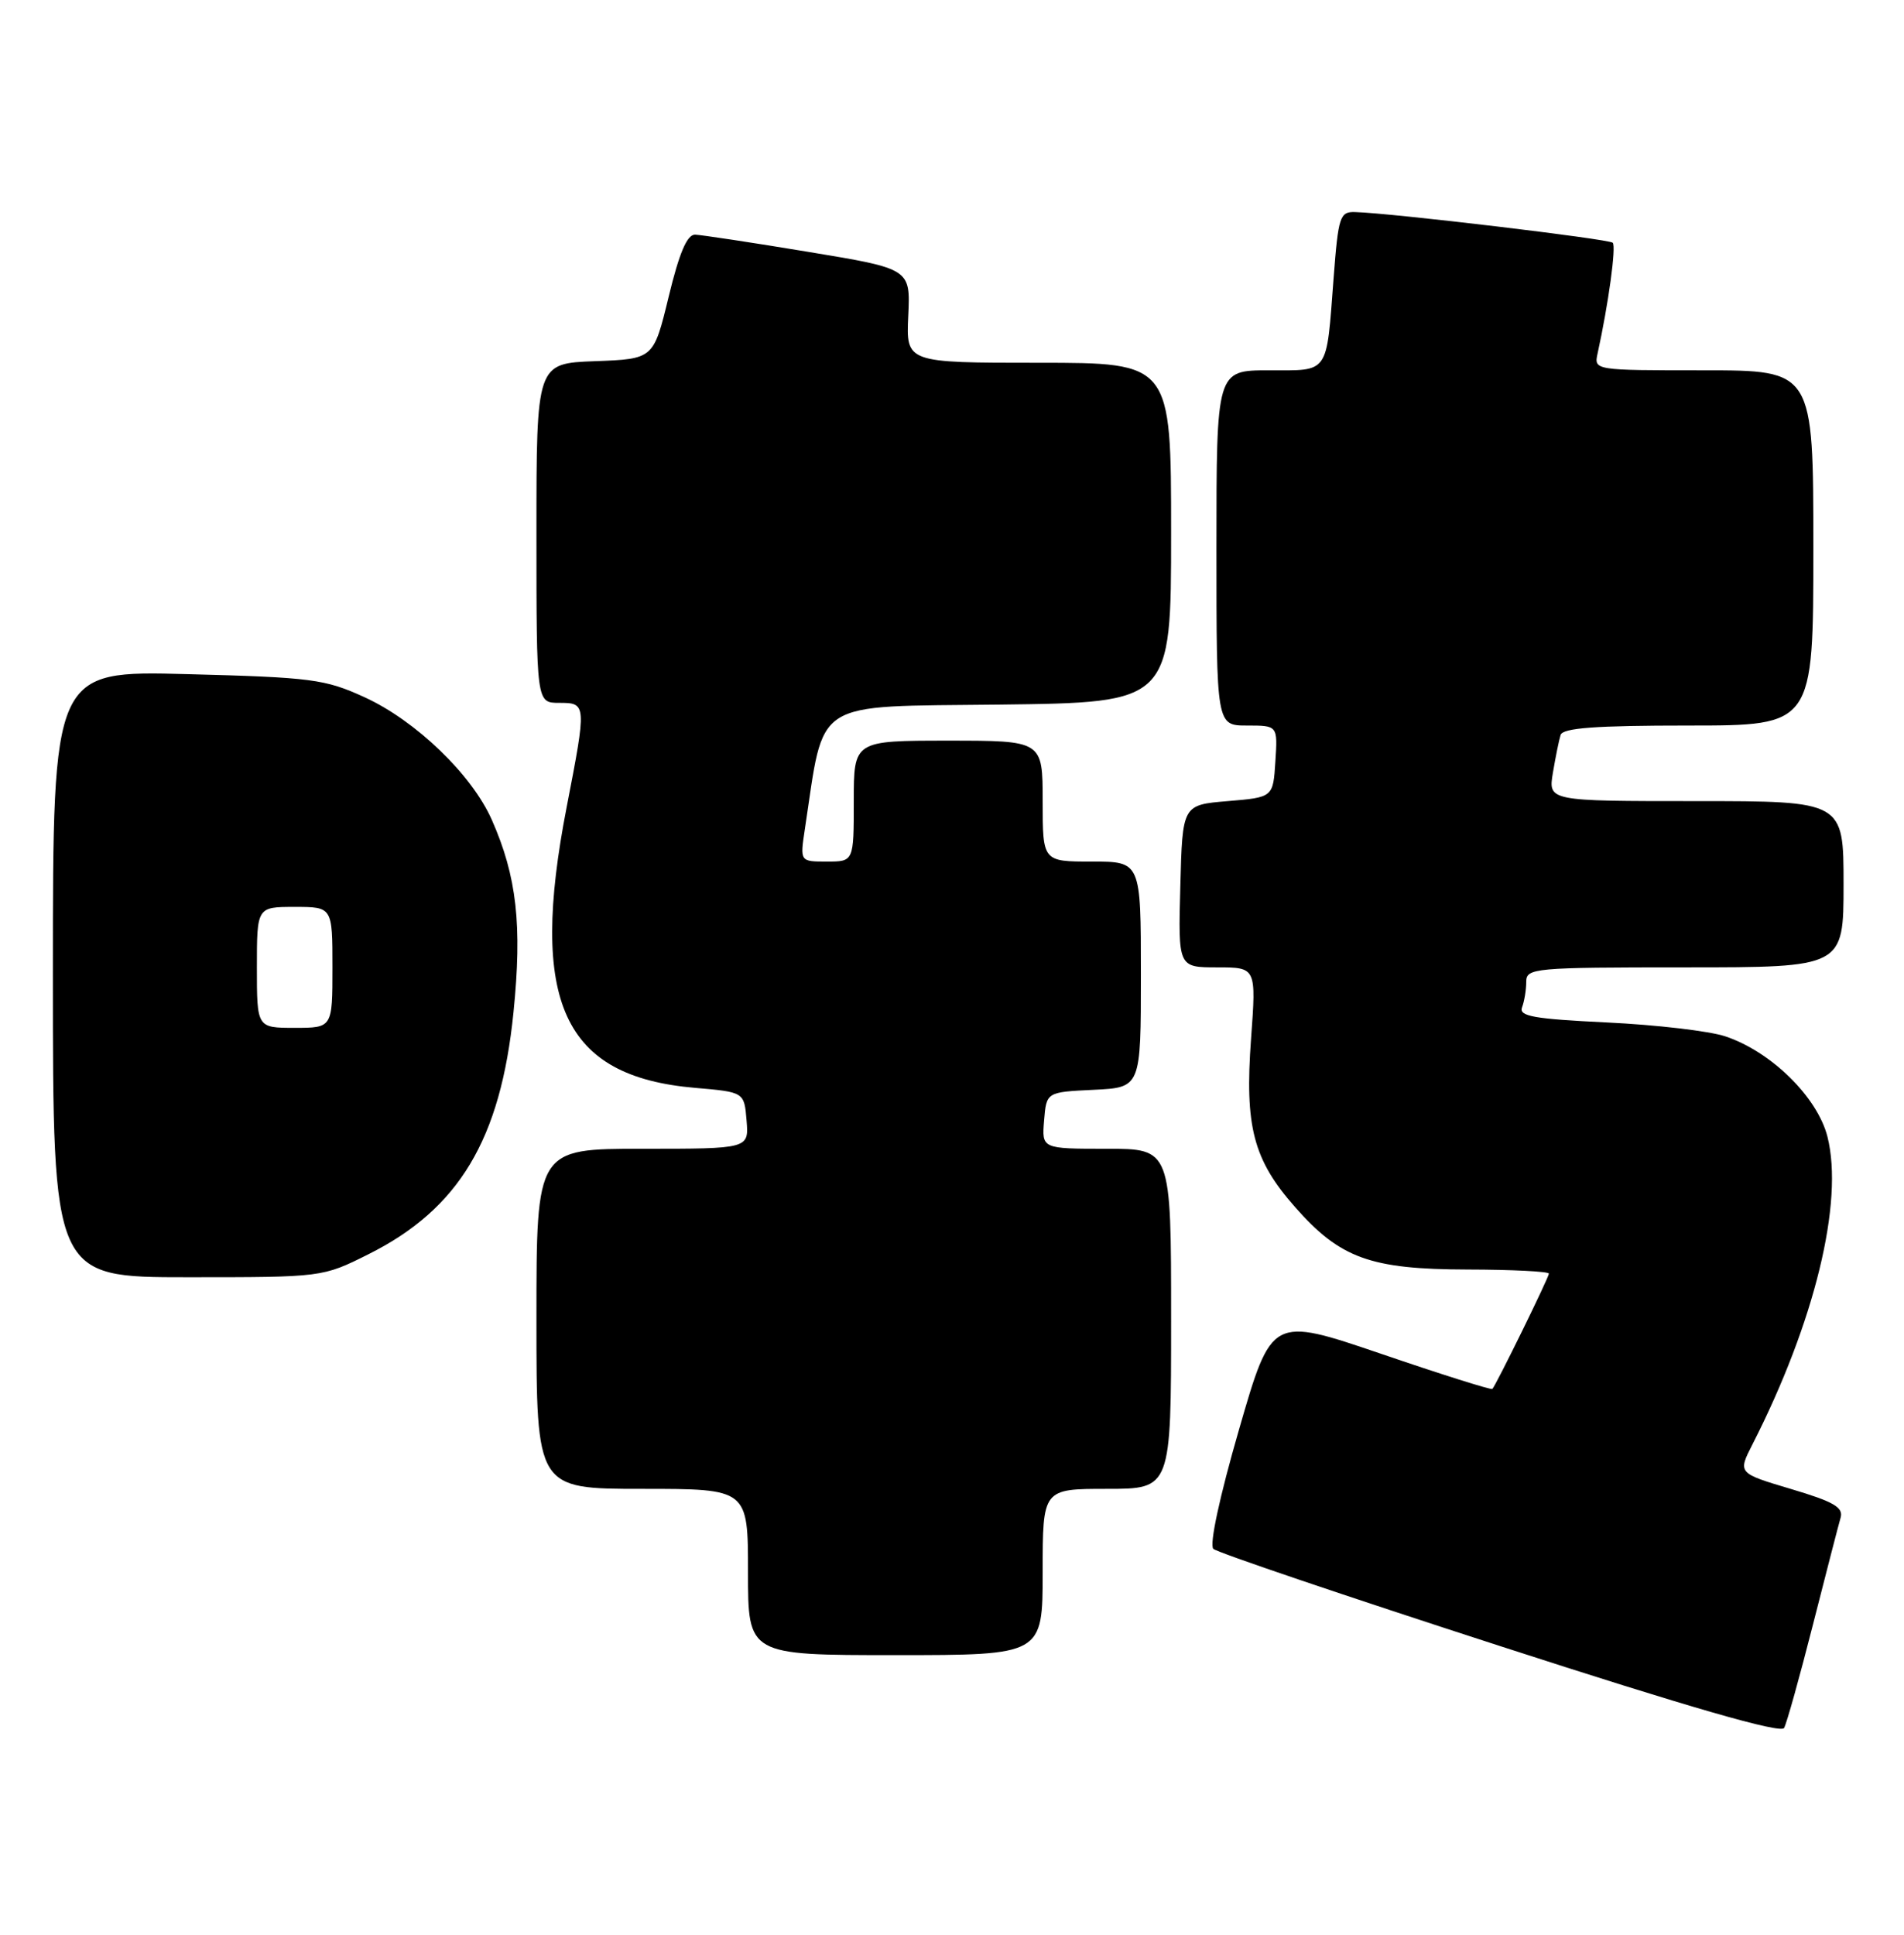 <?xml version="1.0" encoding="UTF-8" standalone="no"?>
<!DOCTYPE svg PUBLIC "-//W3C//DTD SVG 1.1//EN" "http://www.w3.org/Graphics/SVG/1.1/DTD/svg11.dtd" >
<svg xmlns="http://www.w3.org/2000/svg" xmlns:xlink="http://www.w3.org/1999/xlink" version="1.1" viewBox="0 0 252 256">
 <g >
 <path fill="currentColor"
d=" M 239.94 215.00 C 241.69 208.12 243.34 201.74 243.61 200.81 C 244.00 199.45 242.70 198.70 237.05 197.02 C 230.00 194.92 230.00 194.92 231.94 191.12 C 240.17 174.98 244.05 159.07 241.87 150.41 C 240.55 145.17 234.39 139.12 228.33 137.12 C 226.22 136.42 219.19 135.60 212.70 135.29 C 202.98 134.82 200.99 134.47 201.45 133.28 C 201.75 132.49 202.00 130.97 202.00 129.92 C 202.00 128.09 202.97 128.00 223.00 128.00 C 244.00 128.00 244.00 128.00 244.00 117.00 C 244.00 106.00 244.00 106.00 224.45 106.00 C 204.91 106.00 204.91 106.00 205.53 102.25 C 205.88 100.19 206.33 97.94 206.55 97.25 C 206.84 96.32 211.12 96.00 223.47 96.00 C 240.00 96.00 240.00 96.00 240.00 72.50 C 240.00 49.00 240.00 49.00 225.48 49.00 C 210.96 49.00 210.96 49.00 211.45 46.75 C 212.89 40.18 213.93 32.60 213.45 32.12 C 212.95 31.62 184.16 28.19 179.34 28.06 C 177.34 28.00 177.13 28.63 176.51 36.75 C 175.53 49.67 175.99 49.00 167.93 49.00 C 161.00 49.00 161.00 49.00 161.00 72.50 C 161.00 96.00 161.00 96.00 165.05 96.00 C 169.11 96.00 169.11 96.00 168.80 100.75 C 168.50 105.50 168.50 105.50 162.50 106.00 C 156.50 106.50 156.50 106.50 156.22 117.25 C 155.93 128.00 155.93 128.00 161.10 128.00 C 166.27 128.00 166.27 128.00 165.58 137.45 C 164.73 149.06 165.87 153.44 171.39 159.70 C 177.37 166.50 181.38 167.95 194.25 167.98 C 200.16 167.99 205.00 168.24 205.00 168.52 C 205.00 169.02 198.06 183.17 197.52 183.78 C 197.38 183.94 190.75 181.85 182.79 179.13 C 168.31 174.20 168.31 174.20 163.99 189.14 C 161.41 198.06 160.04 204.42 160.59 204.94 C 161.09 205.42 178.15 211.20 198.50 217.79 C 223.71 225.96 235.70 229.41 236.13 228.64 C 236.48 228.01 238.19 221.88 239.94 215.00 Z  M 138.00 208.00 C 138.00 197.00 138.00 197.00 146.50 197.00 C 155.00 197.00 155.00 197.00 155.00 174.50 C 155.00 152.00 155.00 152.00 146.44 152.00 C 137.88 152.00 137.88 152.00 138.19 148.25 C 138.50 144.50 138.50 144.50 144.75 144.20 C 151.00 143.90 151.00 143.90 151.00 128.95 C 151.00 114.00 151.00 114.00 144.50 114.00 C 138.00 114.00 138.00 114.00 138.00 106.00 C 138.00 98.00 138.00 98.00 125.50 98.00 C 113.00 98.00 113.00 98.00 113.00 106.00 C 113.00 114.00 113.00 114.00 109.44 114.00 C 105.88 114.00 105.88 114.00 106.52 109.75 C 109.17 92.28 107.22 93.53 132.29 93.23 C 155.00 92.96 155.00 92.96 155.00 70.48 C 155.00 48.00 155.00 48.00 137.46 48.00 C 119.92 48.00 119.92 48.00 120.21 41.78 C 120.50 35.56 120.50 35.56 107.00 33.33 C 99.58 32.10 92.83 31.08 92.00 31.05 C 90.94 31.02 89.91 33.43 88.50 39.26 C 86.50 47.50 86.50 47.50 78.75 47.79 C 71.00 48.08 71.00 48.08 71.00 70.54 C 71.00 93.00 71.00 93.00 74.00 93.00 C 77.64 93.00 77.65 93.12 75.00 106.79 C 69.99 132.57 74.50 142.43 91.97 143.94 C 98.50 144.50 98.50 144.50 98.81 148.25 C 99.12 152.00 99.12 152.00 85.06 152.00 C 71.00 152.00 71.00 152.00 71.00 174.50 C 71.00 197.00 71.00 197.00 85.00 197.00 C 99.00 197.00 99.00 197.00 99.00 208.00 C 99.00 219.00 99.00 219.00 118.50 219.00 C 138.00 219.00 138.00 219.00 138.00 208.00 Z  M 48.76 165.96 C 60.75 159.97 66.26 150.78 67.96 133.96 C 69.13 122.42 68.40 115.95 65.09 108.47 C 62.45 102.50 55.04 95.36 48.24 92.25 C 43.00 89.86 41.28 89.63 24.79 89.20 C 7.00 88.73 7.00 88.73 7.00 128.87 C 7.00 169.00 7.00 169.00 24.84 169.00 C 42.68 169.00 42.68 169.00 48.76 165.96 Z  M 34.00 128.00 C 34.00 120.00 34.00 120.00 39.00 120.00 C 44.00 120.00 44.00 120.00 44.00 128.00 C 44.00 136.00 44.00 136.00 39.00 136.00 C 34.00 136.00 34.00 136.00 34.00 128.00 Z "/>
</g>
</svg>